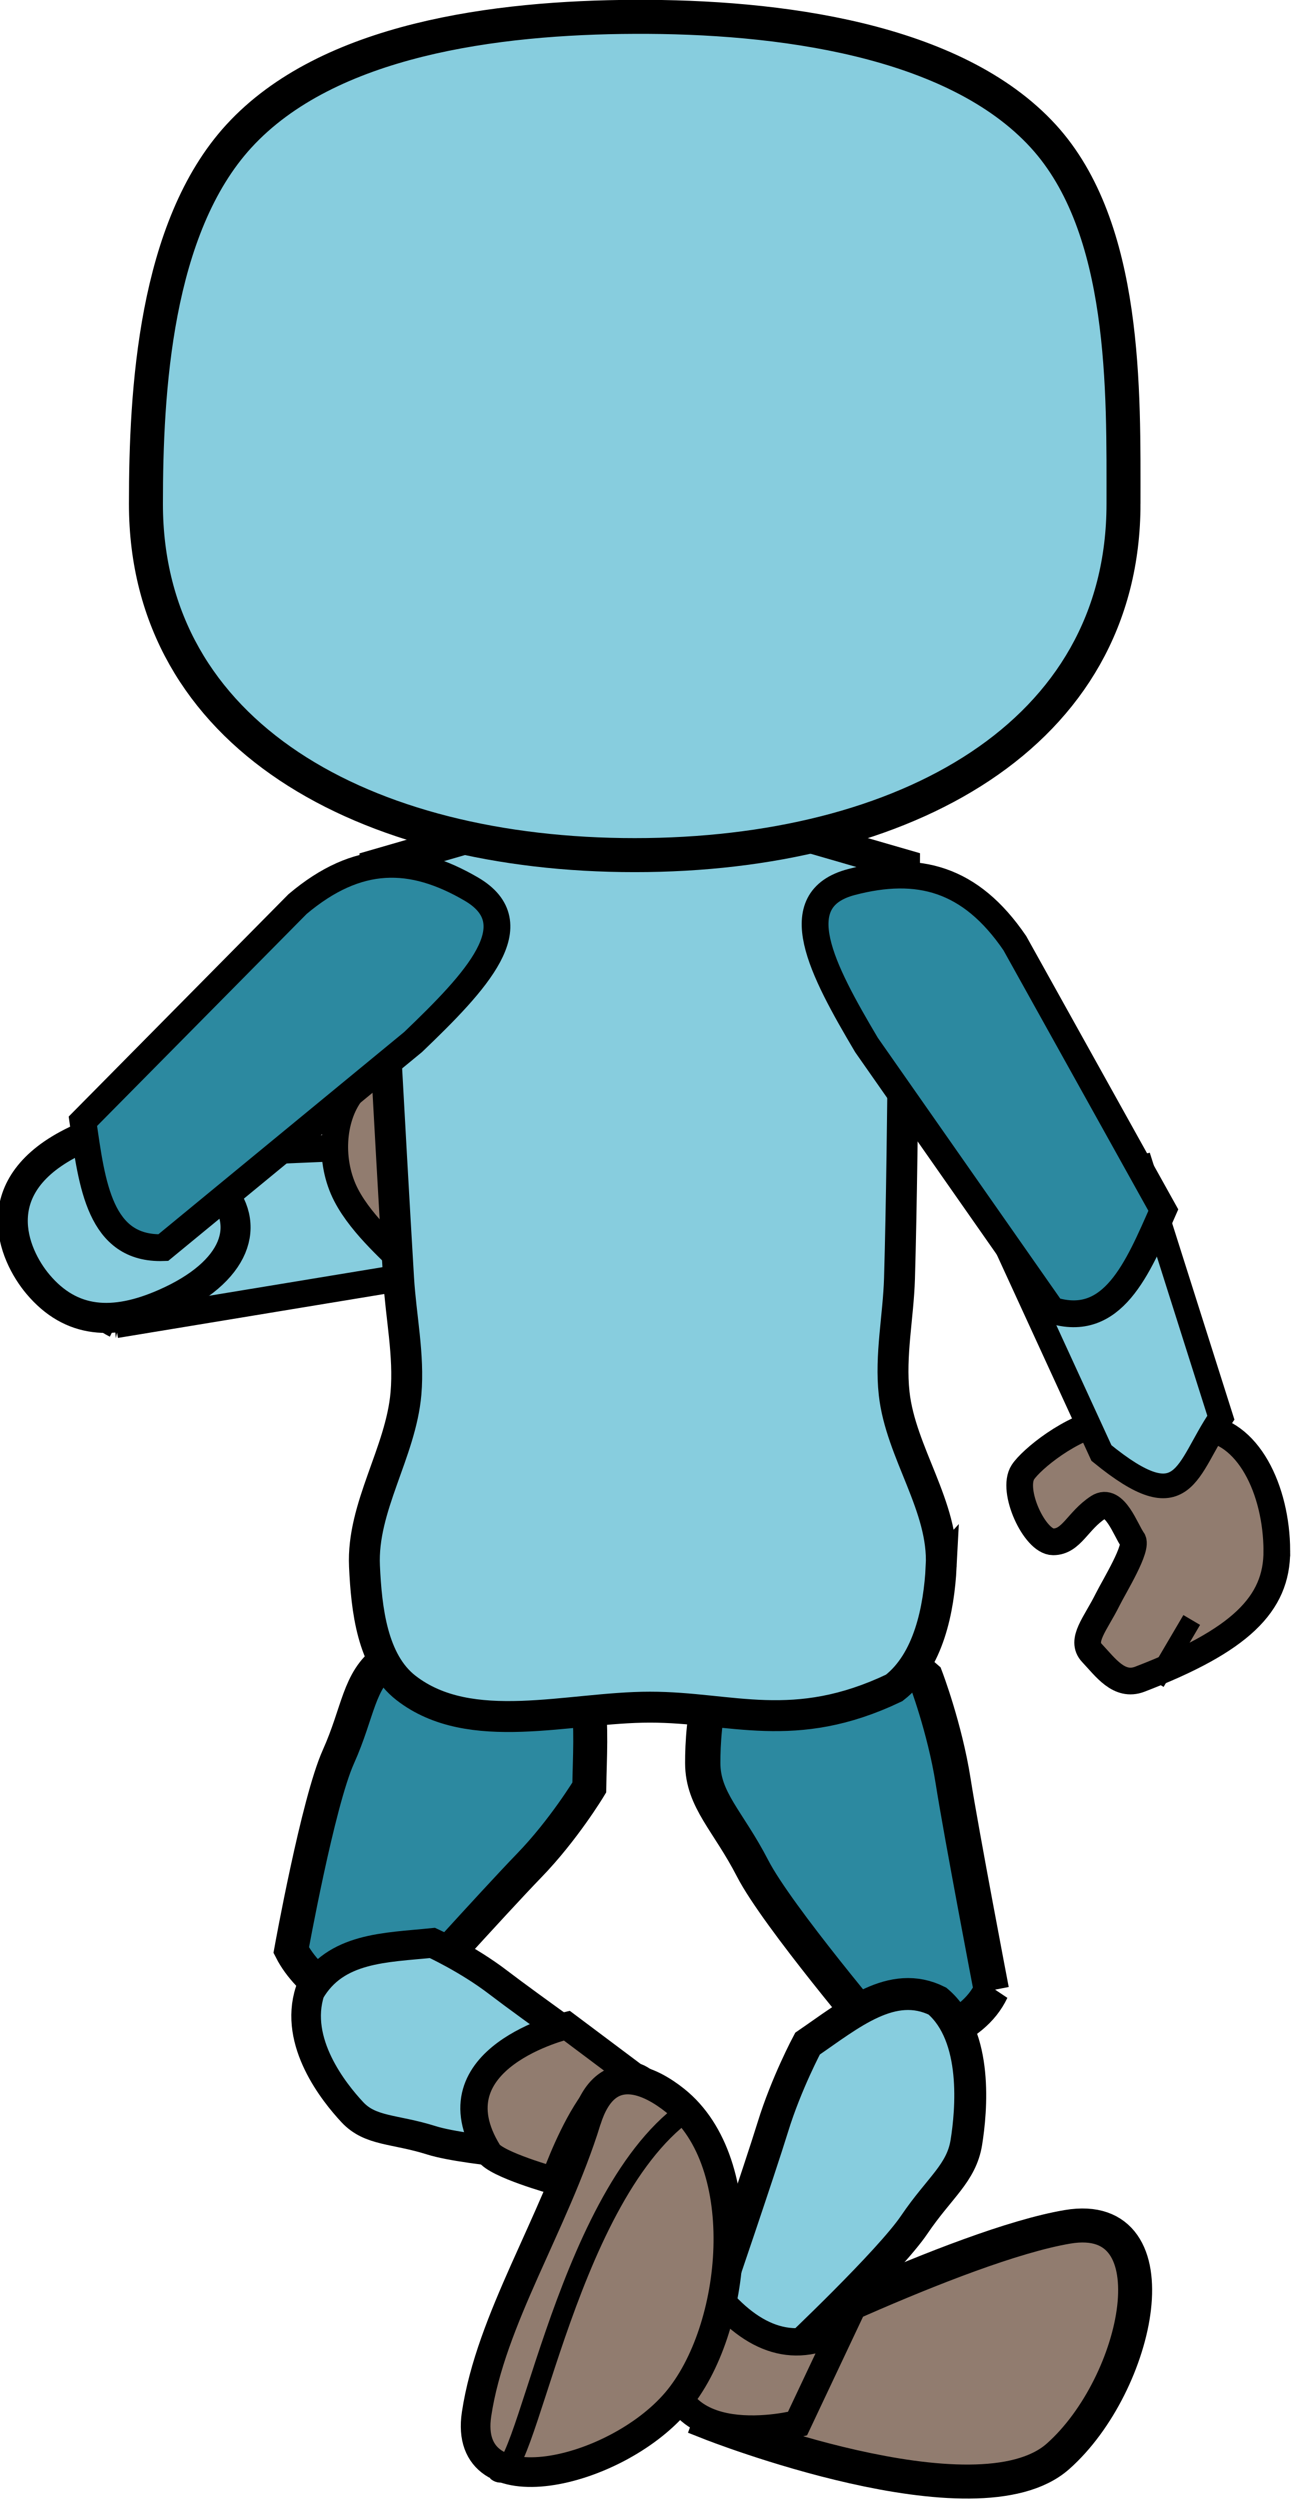 <?xml version="1.0" encoding="UTF-8" standalone="no"?>
<svg
   xmlns:dc="http://purl.org/dc/elements/1.1/"
   xmlns:cc="http://creativecommons.org/ns#"
   xmlns:rdf="http://www.w3.org/1999/02/22-rdf-syntax-ns#"
   xmlns:svg="http://www.w3.org/2000/svg"
   xmlns="http://www.w3.org/2000/svg"
   xmlns:sodipodi="http://sodipodi.sourceforge.net/DTD/sodipodi-0.dtd"
   xmlns:inkscape="http://www.inkscape.org/namespaces/inkscape"
   width="27.389mm"
   height="52.917mm"
   viewBox="0 0 27.389 52.917"
   version="1.1"
   id="svg123"
   inkscape:version="1.0.1 (0767f8302a, 2020-10-17)"
   sodipodi:docname="walk_up3.svg">
  <defs
     id="defs117" />
  <sodipodi:namedview
     id="base"
     pagecolor="#ffffff"
     bordercolor="#666666"
     borderopacity="1.0"
     inkscape:pageopacity="0.0"
     inkscape:pageshadow="2"
     inkscape:zoom="3.3263529"
     inkscape:cx="56.337329"
     inkscape:cy="95.157777"
     inkscape:document-units="mm"
     inkscape:current-layer="layer1"
     inkscape:document-rotation="0"
     showgrid="false"
     inkscape:snap-global="false"
     inkscape:window-width="1848"
     inkscape:window-height="1016"
     inkscape:window-x="72"
     inkscape:window-y="27"
     inkscape:window-maximized="1"
     fit-margin-top="0"
     fit-margin-left="0"
     fit-margin-right="0"
     fit-margin-bottom="0" />
  <g
     inkscape:label="Calque 1"
     inkscape:groupmode="layer"
     id="layer1"
     transform="translate(-51.719,-264.393)">
    <g
       id="g1844"
       transform="matrix(0.472,0,0,0.472,-38.518,257.433)">
      <path
         id="rect892-5-3-9-1-7-2-7-1-3-0-3"
         style="fill:#87cdde;fill-opacity:1;stroke:#000000;stroke-width:1.2;stroke-linecap:square;stroke-miterlimit:4;stroke-dasharray:none;stroke-opacity:1;paint-order:markers stroke fill"
         d="m 196.377,74.151 12.725,-2.097 c 1.533,-2.665 3.817,-3.81 -1.001,-5.908 l -13.327,0.564 c -0.929,4.282 -0.21,6.535 1.604,7.441 z"
         sodipodi:nodetypes="ccccc" />
      <g
         id="g1742-7-1-6"
         transform="matrix(4.804,3.17,3.17,-4.804,-103.211,-40.252)"
         style="fill:#917c6f;fill-opacity:1">
        <path
           id="path839-9-65-0-6-2-1"
           style="fill:#917c6f;fill-opacity:1;stroke:#000000;stroke-width:0.208;stroke-linecap:square;stroke-miterlimit:4;stroke-dasharray:none;stroke-opacity:1;paint-order:markers stroke fill"
           d="m 56.926,14.399 c 0.147,0.39 -0.024,0.756 -0.653,1.311 -0.13,0.114 -0.283,0.006 -0.421,-0.062 -0.121,-0.06 -0.172,-0.167 -0.15,-0.377 0.013,-0.12 0.018,-0.119 -0.092,-0.412 -0.088,-0.236 0.026,-0.104 -0.065,0.018 -0.115,0.155 0.154,0.199 0.073,0.315 -0.278,0.397 -0.669,-0.299 -0.689,-0.591 -0.018,-0.256 0.154,-0.55 0.406,-0.691 0.245,-0.137 0.593,-0.17 0.694,-0.203 0.358,-0.117 0.731,0.25 0.897,0.691 z"
           sodipodi:nodetypes="ssssssssssss" />
        <path
           style="fill:#917c6f;fill-opacity:1;stroke:#000000;stroke-width:0.151;stroke-linecap:butt;stroke-linejoin:miter;stroke-miterlimit:4;stroke-dasharray:none;stroke-opacity:1"
           d="m 56.394,15.688 0.098,-0.552 v 0"
           id="path1529-9-7-7-2" />
      </g>
      <path
         id="rect875-9-1-1-5-5-9"
         style="fill:#2c89a0;fill-opacity:1;stroke:#000000;stroke-width:1.525;stroke-linecap:square;stroke-miterlimit:4;stroke-dasharray:none;stroke-opacity:1;paint-order:markers stroke fill"
         d="m 208.972,104.886 c 0,0 4.405,-4.883 5.955,-6.481 1.551,-1.598 2.699,-3.5 2.699,-3.5 0.04,-2.72 0.407,-5.571 -1.949,-7.322 -2.783,-1.278 -5.936,0.702 -7.175,1.613 -1.239,0.911 -1.225,2.3 -2.138,4.334 -0.915,2.033 -2.114,8.668 -2.114,8.668 0.741,1.451 2.814,3.015 4.721,2.688 z"
         sodipodi:nodetypes="czcczzccc" />
      <path
         id="rect875-9-1-1-5-9-9-8"
         style="fill:#2c89a0;fill-opacity:1;stroke:#000000;stroke-width:1.584;stroke-linecap:square;stroke-miterlimit:4;stroke-dasharray:none;stroke-opacity:1;paint-order:markers stroke fill"
         d="m 235.672,104 c 0,0 -1.342,-6.999 -1.717,-9.382 -0.375,-2.383 -1.232,-4.632 -1.232,-4.632 -2.174,-1.868 -4.261,-4.1 -7.068,-3.3 -2.677,1.479 -2.94,5.468 -2.937,7.124 0.004,1.657 1.135,2.582 2.238,4.722 1.102,2.141 5.755,7.626 5.755,7.626 1.61,0.355 4.099,-0.333 4.962,-2.159 z"
         sodipodi:nodetypes="czcczzccc" />
      <path
         id="rect856-1-3-8-6-8-3-0"
         style="fill:#87cdde;fill-opacity:1;stroke:#000000;stroke-width:1.387;stroke-linecap:square;stroke-miterlimit:4;stroke-dasharray:none;stroke-opacity:1;paint-order:markers stroke fill"
         d="m 233.42,84.979 c -0.1,1.948 -0.568,4.265 -2.111,5.459 -4.506,2.149 -7.295,0.863 -10.959,0.863 -3.662,-1.01e-4 -8.059,1.383 -10.951,-0.863 -1.518,-1.179 -1.773,-3.538 -1.862,-5.459 -0.123,-2.653 1.635,-5.102 1.862,-7.748 0.148,-1.716 -0.228,-3.438 -0.331,-5.158 C 208.697,65.893 208.034,53.528 208.034,53.528 l 9.473,-2.74 h 4.793 l 9.473,2.74 c 0,0 -0.044,12.366 -0.225,18.546 -0.051,1.72 -0.428,3.447 -0.24,5.158 0.293,2.661 2.249,5.075 2.111,7.748 z"
         sodipodi:nodetypes="acaaaaaccccaaa" />
      <path
         id="path833-6-2"
         style="fill:#87cdde;fill-opacity:1;stroke:#000000;stroke-width:1.525;stroke-linecap:square;stroke-miterlimit:4;stroke-dasharray:none;stroke-opacity:1;paint-order:markers stroke fill"
         d="m 241.601,37.339 c 0,10.381 -9.821,15.754 -21.936,15.754 -12.115,0 -21.936,-5.373 -21.936,-15.754 0,-5.043 0.399,-12.374 4.172,-16.488 3.993,-4.355 11.548,-5.324 17.764,-5.35 6.397,-0.027 14.34,0.985 18.334,5.35 3.762,4.111 3.602,11.453 3.602,16.488 z"
         sodipodi:nodetypes="ssssass" />
      <path
         id="rect875-9-1-1-3-5"
         style="fill:#87cdde;fill-opacity:1;stroke:#000000;stroke-width:1.328;stroke-linecap:square;stroke-miterlimit:4;stroke-dasharray:none;stroke-opacity:1;paint-order:markers stroke fill"
         d="m 219.106,107.675 c 0,0 -4.183,-2.97 -5.562,-4.027 -1.379,-1.057 -2.957,-1.774 -2.957,-1.774 -2.111,0.216 -4.354,0.19 -5.497,2.175 -0.738,2.272 1.083,4.536 1.901,5.413 0.818,0.877 1.894,0.74 3.552,1.264 1.658,0.524 6.909,0.852 6.909,0.852 1.057,-0.706 2.081,-2.454 1.655,-3.902 z"
         sodipodi:nodetypes="czcczzccc" />
      <path
         id="rect892-5-0-2-3-2-6-6-61"
         style="fill:#917c6f;fill-opacity:1;stroke:#000000;stroke-width:1.525;stroke-linecap:square;stroke-miterlimit:4;stroke-dasharray:none;stroke-opacity:1;paint-order:markers stroke fill"
         d="m 224.078,120.519 c 0,0 10.139,-5.092 15.016,-5.915 4.877,-0.822 3.22,7.06 -0.434,10.294 -3.653,3.234 -15.633,-1.496 -15.633,-1.496 z"
         sodipodi:nodetypes="czzcc" />
      <path
         id="rect875-9-1-1-1-2-2"
         style="fill:#87cdde;fill-opacity:1;stroke:#000000;stroke-width:1.432;stroke-linecap:square;stroke-miterlimit:4;stroke-dasharray:none;stroke-opacity:1;paint-order:markers stroke fill"
         d="m 223.313,117.781 c 0,0 1.951,-5.706 2.553,-7.658 0.602,-1.952 1.554,-3.734 1.554,-3.734 1.906,-1.302 3.795,-2.919 5.831,-1.906 1.847,1.566 1.52,4.943 1.298,6.332 -0.222,1.389 -1.208,2.027 -2.333,3.687 -1.124,1.661 -5.401,5.694 -5.401,5.694 -1.276,0.102 -3.084,-0.779 -3.5,-2.414 z"
         sodipodi:nodetypes="czcczzccc" />
      <path
         id="path833-6-9-66-6-9"
         style="fill:#87cdde;fill-opacity:1;stroke:#000000;stroke-width:1.347;stroke-linecap:square;stroke-miterlimit:4;stroke-dasharray:none;stroke-opacity:1;paint-order:markers stroke fill"
         d="m 200.926,67.941 c 1.623,1.715 0.861,3.851 -2.345,5.262 -2.316,1.019 -4.212,0.895 -5.695,-0.864 -1.129,-1.339 -2.451,-4.458 1.698,-6.445 3.069,-1.469 4.827,0.447 6.342,2.047 z"
         sodipodi:nodetypes="sssss" />
      <path
         id="rect892-5-3-9-1-7-2-77-6-9-7"
         style="fill:#2c89a0;fill-opacity:1;stroke:#000000;stroke-width:1.202;stroke-linecap:square;stroke-miterlimit:4;stroke-dasharray:none;stroke-opacity:1;paint-order:markers stroke fill"
         d="m 194.9,65.027 c 0.408,2.842 0.752,5.761 3.606,5.667 l 11.212,-9.218 c 2.851,-2.73 5.282,-5.304 2.613,-6.861 -2.669,-1.556 -5.098,-1.602 -7.797,0.673 z"
         sodipodi:nodetypes="cccscc" />
      <g
         id="g1742-7-6-3-9"
         transform="matrix(5.395,2.006,-2.006,5.395,-29.749,-107.59)"
         style="fill:#917c6f;fill-opacity:1">
        <path
           id="path839-9-65-0-6-3-6-3"
           style="fill:#917c6f;fill-opacity:1;stroke:#000000;stroke-width:0.208;stroke-linecap:square;stroke-miterlimit:4;stroke-dasharray:none;stroke-opacity:1;paint-order:markers stroke fill"
           d="m 56.926,14.399 c 0.147,0.39 -0.024,0.756 -0.653,1.311 -0.13,0.114 -0.283,0.006 -0.421,-0.062 -0.121,-0.06 -0.052,-0.222 -0.03,-0.432 0.013,-0.12 0.083,-0.466 0.019,-0.506 -0.073,-0.047 -0.247,-0.265 -0.338,-0.143 -0.115,0.155 -0.101,0.325 -0.236,0.375 -0.135,0.05 -0.448,-0.261 -0.41,-0.427 0.025,-0.112 0.226,-0.463 0.478,-0.604 0.245,-0.137 0.593,-0.17 0.694,-0.203 0.358,-0.117 0.731,0.25 0.897,0.691 z"
           sodipodi:nodetypes="sssssszssss" />
        <path
           style="fill:#917c6f;fill-opacity:1;stroke:#000000;stroke-width:0.151;stroke-linecap:butt;stroke-linejoin:miter;stroke-miterlimit:4;stroke-dasharray:none;stroke-opacity:1"
           d="m 56.394,15.688 0.098,-0.552 v 0"
           id="path1529-9-7-9-0-1" />
      </g>
      <path
         id="rect892-5-3-9-1-7-2-7-1-3-4-6-9"
         style="fill:#87cdde;fill-opacity:1;stroke:#000000;stroke-width:1.107;stroke-linecap:square;stroke-miterlimit:4;stroke-dasharray:none;stroke-opacity:1;paint-order:markers stroke fill"
         d="m 242.41,67.099 3.56,11.219 c -1.588,2.333 -1.592,4.659 -5.359,1.587 l -5.094,-11.086 z"
         sodipodi:nodetypes="ccccc" />
      <path
         id="rect892-5-3-9-1-7-2-77-6-8-2-4"
         style="fill:#2c89a0;fill-opacity:1;stroke:#000000;stroke-width:1.202;stroke-linecap:square;stroke-miterlimit:4;stroke-dasharray:none;stroke-opacity:1;paint-order:markers stroke fill"
         d="m 243.388,69.01 c -1.156,2.628 -2.272,5.347 -4.996,4.49 l -8.324,-11.891 c -2.013,-3.395 -3.663,-6.528 -0.674,-7.31 2.989,-0.782 5.341,-0.174 7.33,2.742 z"
         sodipodi:nodetypes="cccscc" />
      <path
         id="path2040-7-9-7"
         style="fill:#917c6f;fill-opacity:1;stroke:#000000;stroke-width:1.225;stroke-linecap:square;stroke-miterlimit:4;stroke-dasharray:none;stroke-opacity:1;paint-order:markers stroke fill"
         d="m 228.996,119.14 c -2.096,1.242 -4.01,0.587 -5.776,-1.596 0,0 -1.972,1.866 -2.015,2.51 -0.329,4.964 5.764,3.379 5.764,3.379 z"
         sodipodi:nodetypes="ccscc" />
      <g
         id="g1441"
         transform="rotate(-17.985,209.545,110.048)">
        <path
           id="path2040-7-2"
           style="fill:#917c6f;fill-opacity:1;stroke:#000000;stroke-width:1.225;stroke-linecap:square;stroke-miterlimit:4;stroke-dasharray:none;stroke-opacity:1;paint-order:markers stroke fill"
           d="m 220.383,111.862 c -1.135,-3.125 -5.415,2.566 -5.415,2.566 0,0 -2.264,-1.499 -2.417,-2.126 -1.179,-4.833 5.097,-4.32 5.097,-4.32 z"
           sodipodi:nodetypes="ccscc" />
        <path
           id="rect892-5-0-2-3-2-6-7-9"
           style="fill:#917c6f;fill-opacity:1;stroke:#000000;stroke-width:1.33;stroke-linecap:square;stroke-miterlimit:4;stroke-dasharray:none;stroke-opacity:1;paint-order:markers stroke fill"
           d="m 217.173,112.29 c -2.842,4.012 -6.828,7.16 -8.755,11.017 -1.927,3.858 5.068,4.482 8.695,2.259 3.627,-2.224 6.606,-9.128 4.119,-12.893 -0.749,-1.134 -2.342,-2.808 -4.059,-0.383 z"
           sodipodi:nodetypes="szzas" />
        <path
           style="fill:none;stroke:#000000;stroke-width:0.915;stroke-linecap:butt;stroke-linejoin:miter;stroke-miterlimit:4;stroke-dasharray:none;stroke-opacity:1"
           d="m 208.503,126.009 c 0.839,1.451 6.5,-10.587 13.029,-12.711"
           id="path582-1"
           sodipodi:nodetypes="cc" />
      </g>
    </g>
  </g>
</svg>
